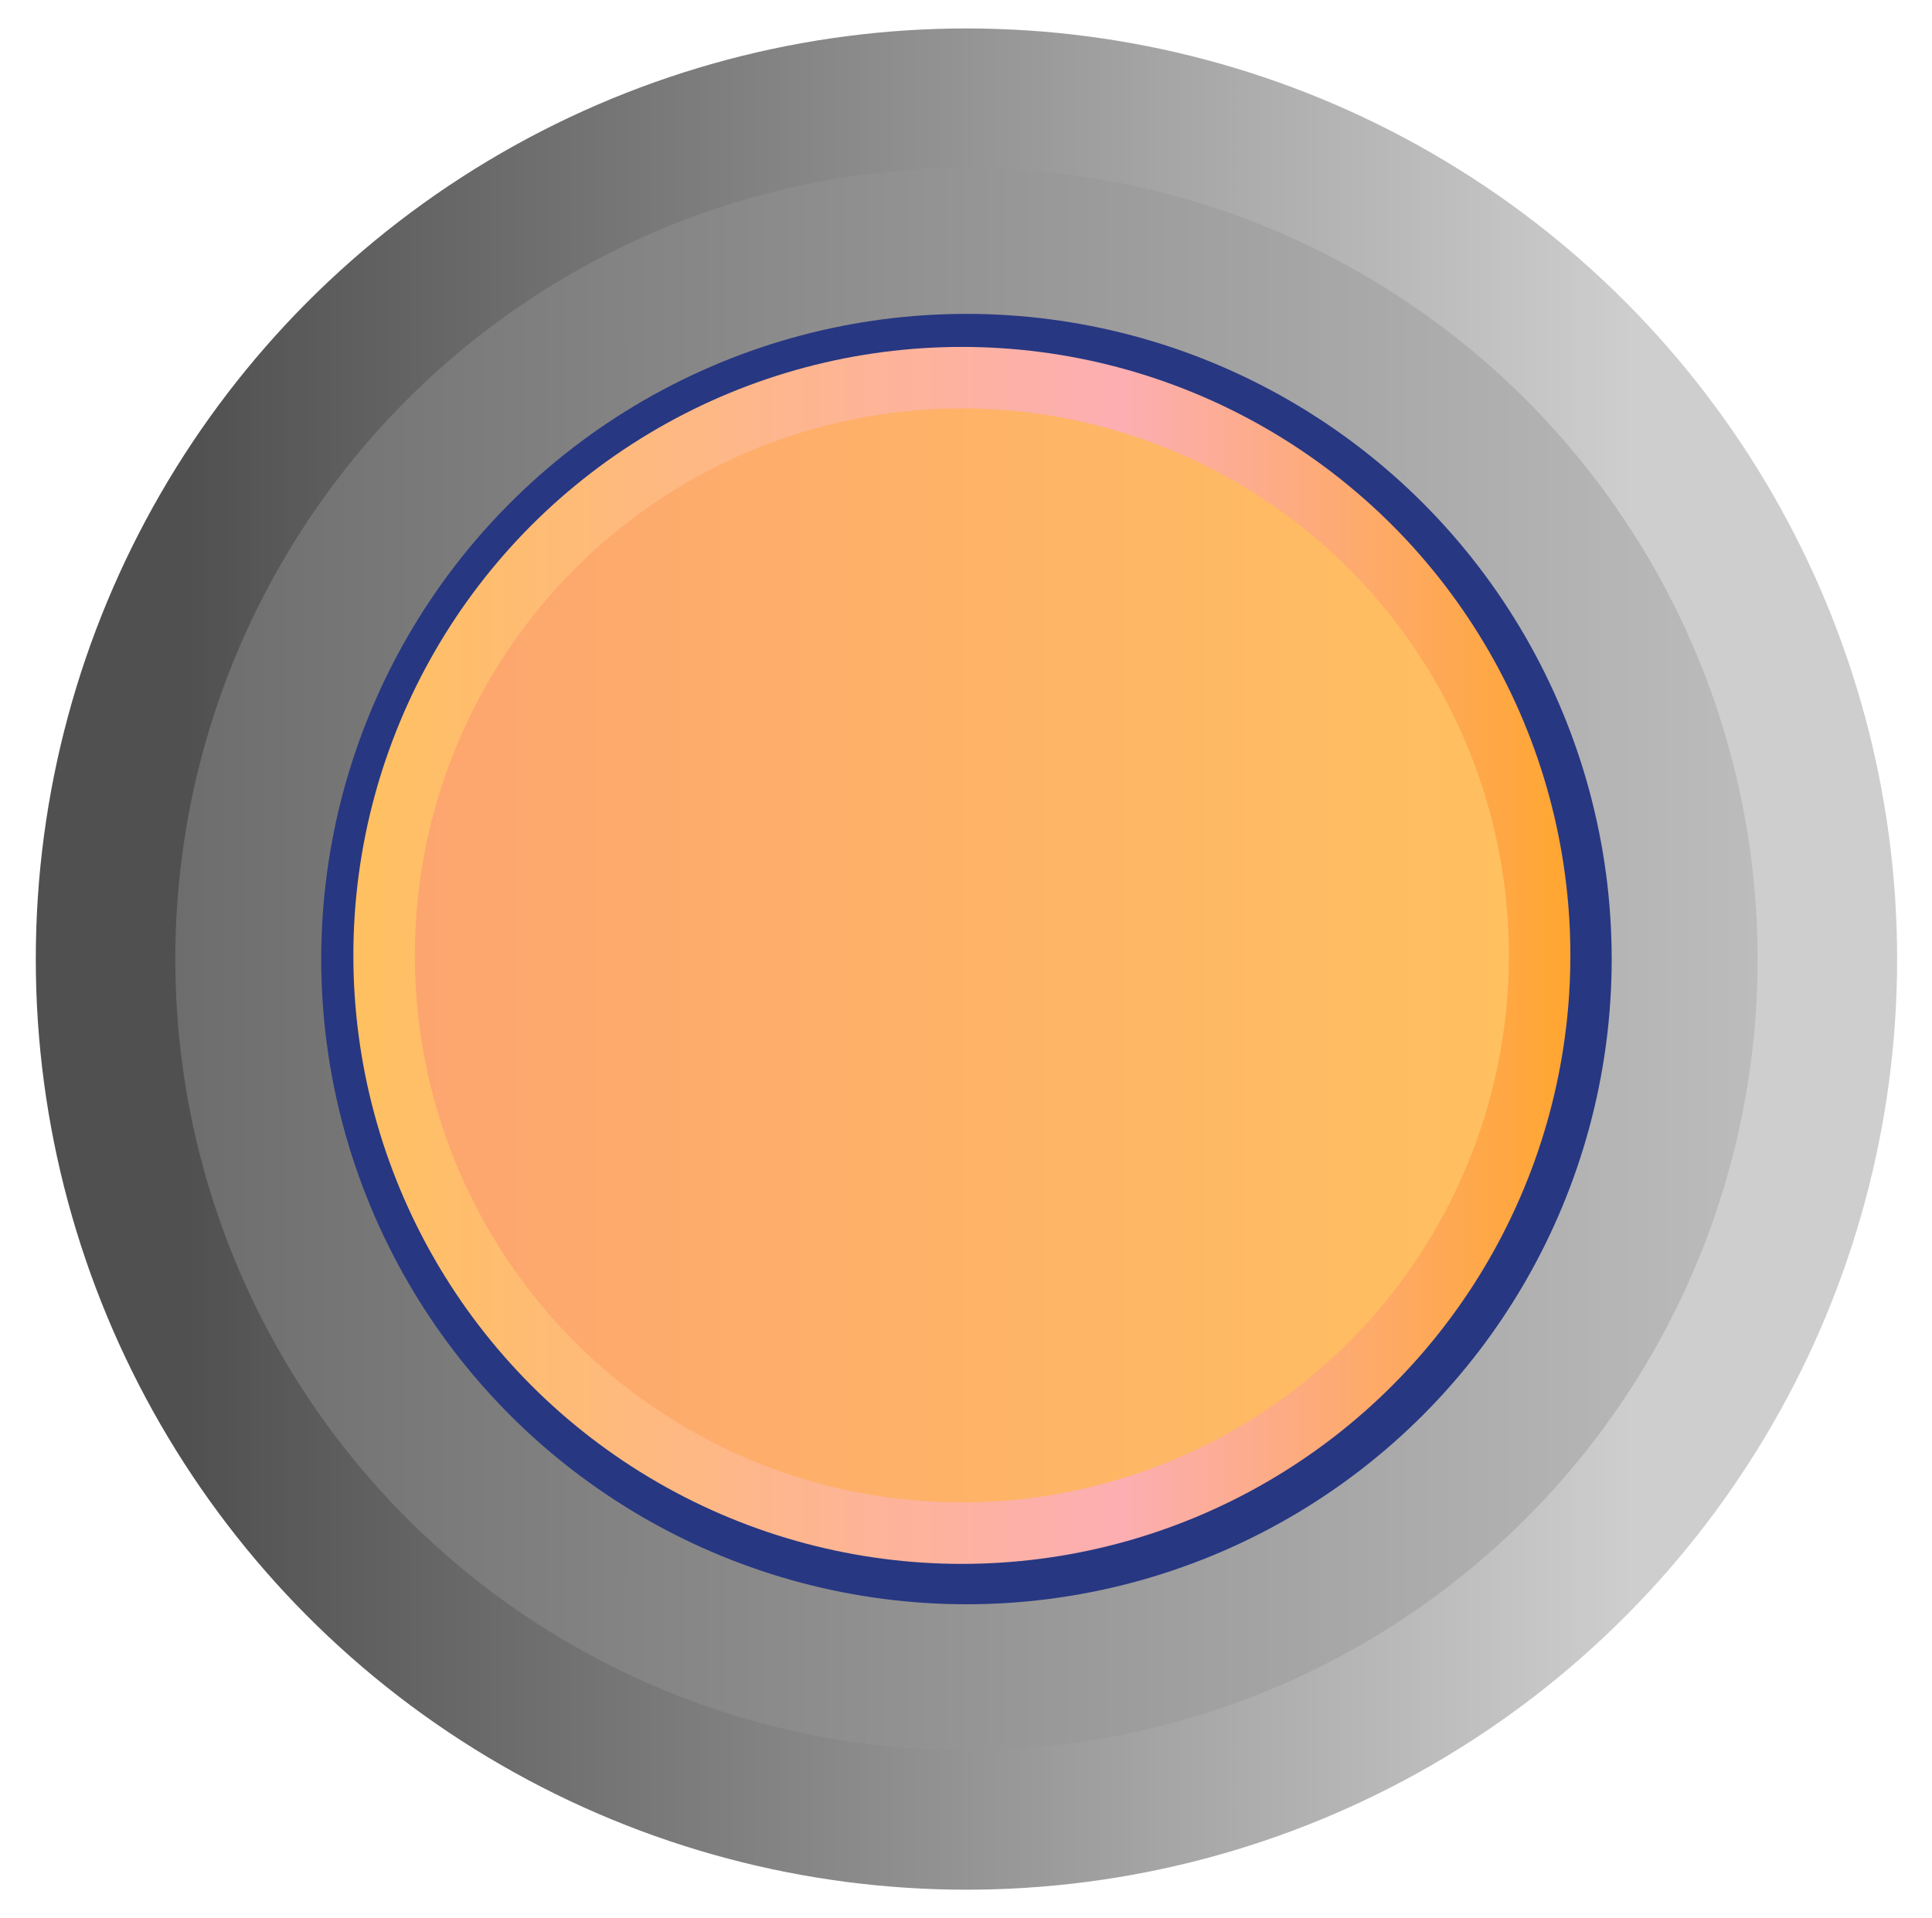 <?xml version="1.0" encoding="utf-8"?>
<!-- Generator: Adobe Illustrator 27.1.1, SVG Export Plug-In . SVG Version: 6.00 Build 0)  -->
<svg version="1.1" id="OBJECTS" xmlns="http://www.w3.org/2000/svg" xmlns:xlink="http://www.w3.org/1999/xlink" x="0px" y="0px"
	 viewBox="0 0 210.5 209" style="enable-background:new 0 0 210.5 209;" xml:space="preserve">
<style type="text/css">
	.st0{fill:url(#SVGID_1_);}
	.st1{fill:url(#SVGID_00000002355841085444681920000009176023393384765338_);}
	.st2{fill:#273782;}
	.st3{fill:url(#SVGID_00000132069726429795256680000010987988940335544495_);}
	.st4{fill:url(#SVGID_00000099654811730379601910000009117506820369628325_);}
</style>
<g>
	<g>
		<linearGradient id="SVGID_1_" gradientUnits="userSpaceOnUse" x1="3.892" y1="104.478" x2="206.63" y2="104.478">
			<stop  offset="8.077430e-02" style="stop-color:#515050"/>
			<stop  offset="0.859" style="stop-color:#CECECE"/>
		</linearGradient>
		<circle class="st0" cx="105.3" cy="104.5" r="101.4"/>
		
			<linearGradient id="SVGID_00000150073892610720266910000001700280901069799333_" gradientUnits="userSpaceOnUse" x1="19.05" y1="104.478" x2="191.472" y2="104.478">
			<stop  offset="0" style="stop-color:#6D6D6D"/>
			<stop  offset="1" style="stop-color:#BCBCBC"/>
		</linearGradient>
		<circle style="fill:url(#SVGID_00000150073892610720266910000001700280901069799333_);" cx="105.3" cy="104.5" r="86.2"/>
		<circle class="st2" cx="105.3" cy="104.5" r="70.3"/>
		
			<linearGradient id="SVGID_00000052805782317461695550000004429093197212460942_" gradientUnits="userSpaceOnUse" x1="38.518" y1="104.122" x2="171.153" y2="104.122">
			<stop  offset="0" style="stop-color:#FFC060"/>
			<stop  offset="0.632" style="stop-color:#FCAEB2"/>
			<stop  offset="1" style="stop-color:#FFA62F"/>
		</linearGradient>
		<circle style="fill:url(#SVGID_00000052805782317461695550000004429093197212460942_);" cx="104.8" cy="104.1" r="66.3"/>
		
			<linearGradient id="SVGID_00000134218545577829606220000014042554931555388585_" gradientUnits="userSpaceOnUse" x1="45.23" y1="104.122" x2="164.441" y2="104.122">
			<stop  offset="0" style="stop-color:#FDA56F"/>
			<stop  offset="1" style="stop-color:#FFC060"/>
		</linearGradient>
		<circle style="fill:url(#SVGID_00000134218545577829606220000014042554931555388585_);" cx="104.8" cy="104.1" r="59.6"/>
	</g>
</g>
</svg>
